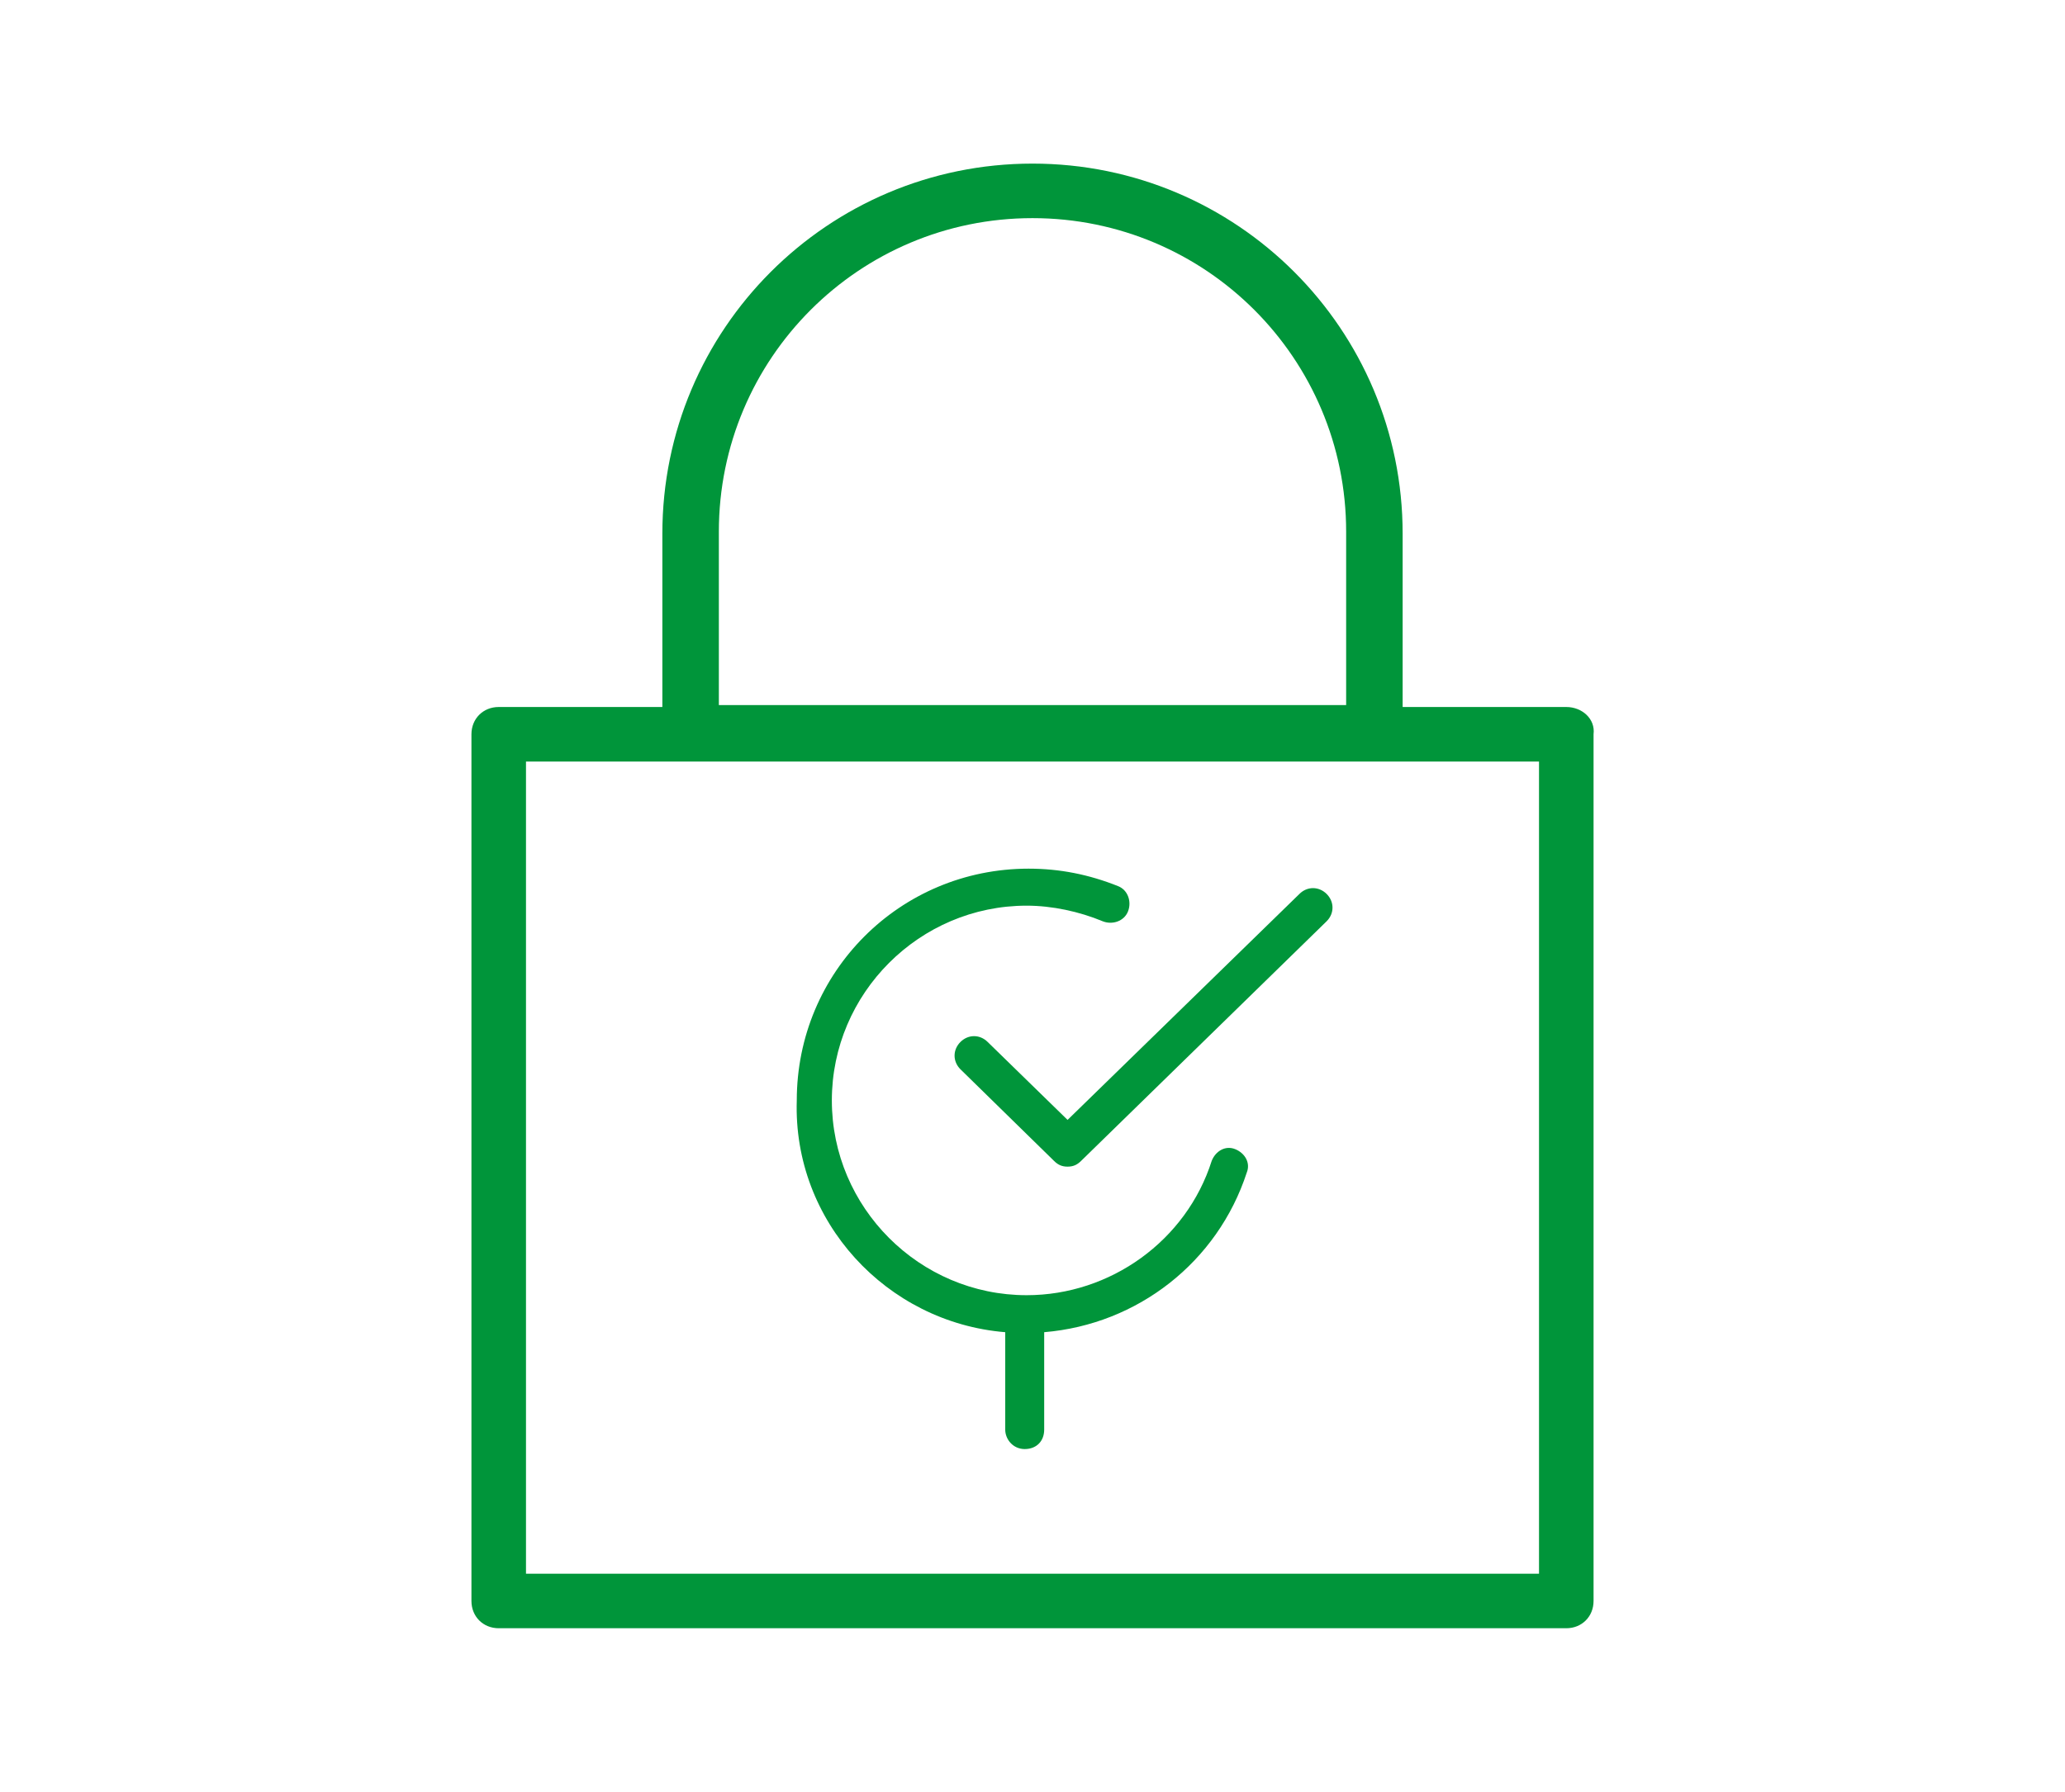<?xml version="1.0" encoding="utf-8"?>
<!-- Generator: Adobe Illustrator 20.0.0, SVG Export Plug-In . SVG Version: 6.00 Build 0)  -->
<svg version="1.1" id="Layer_1" xmlns="http://www.w3.org/2000/svg" xmlns:xlink="http://www.w3.org/1999/xlink" x="0px" y="0px"
	 viewBox="0 0 106 92" style="enable-background:new 0 0 106 92;" xml:space="preserve">
<style type="text/css">
	.st0{fill:#00953A;}
</style>
<g>
	<path class="st0" d="M80.4,36.3H72v-8.9c0-10.5-8.5-19-19-19c-10.5,0-19,8.5-19,19v8.9h-8.4c-0.8,0-1.4,0.6-1.4,1.4v44.5
		c0,0.8,0.6,1.4,1.4,1.4h54.8c0.8,0,1.4-0.6,1.4-1.4V37.7C81.9,36.9,81.2,36.3,80.4,36.3z M36.9,27.3c0-8.9,7.2-16.1,16.1-16.1
		c8.9,0,16.1,7.2,16.1,16.1v8.9H36.9V27.3z M79,80.8H27V39.1h52V80.8z"/>
	<path class="st0" d="M50.7,53.5c-0.4-0.4-1-0.4-1.4,0c-0.4,0.4-0.4,1,0,1.4l4.8,4.7c0.2,0.2,0.4,0.3,0.7,0.3s0.5-0.1,0.7-0.3
		l12.6-12.3c0.4-0.4,0.4-1,0-1.4c-0.4-0.4-1-0.4-1.4,0L54.8,57.5L50.7,53.5z"/>
	<path class="st0" d="M51.6,68.4v5c0,0.5,0.4,1,1,1s1-0.4,1-1v-5c4.8-0.4,8.9-3.6,10.4-8.2c0.2-0.5-0.1-1-0.6-1.2
		c-0.5-0.2-1,0.1-1.2,0.6c-1.3,4.1-5.2,6.9-9.5,6.9c-5.5,0-10-4.5-10-10c0-5.5,4.5-10,10-10c1.3,0,2.7,0.3,3.9,0.8
		c0.5,0.2,1.1,0,1.3-0.5c0.2-0.5,0-1.1-0.5-1.3c-1.5-0.6-3-0.9-4.6-0.9c-6.6,0-11.9,5.3-11.9,11.9C40.7,62.7,45.5,67.9,51.6,68.4z"
		/>
</g>
</svg>
